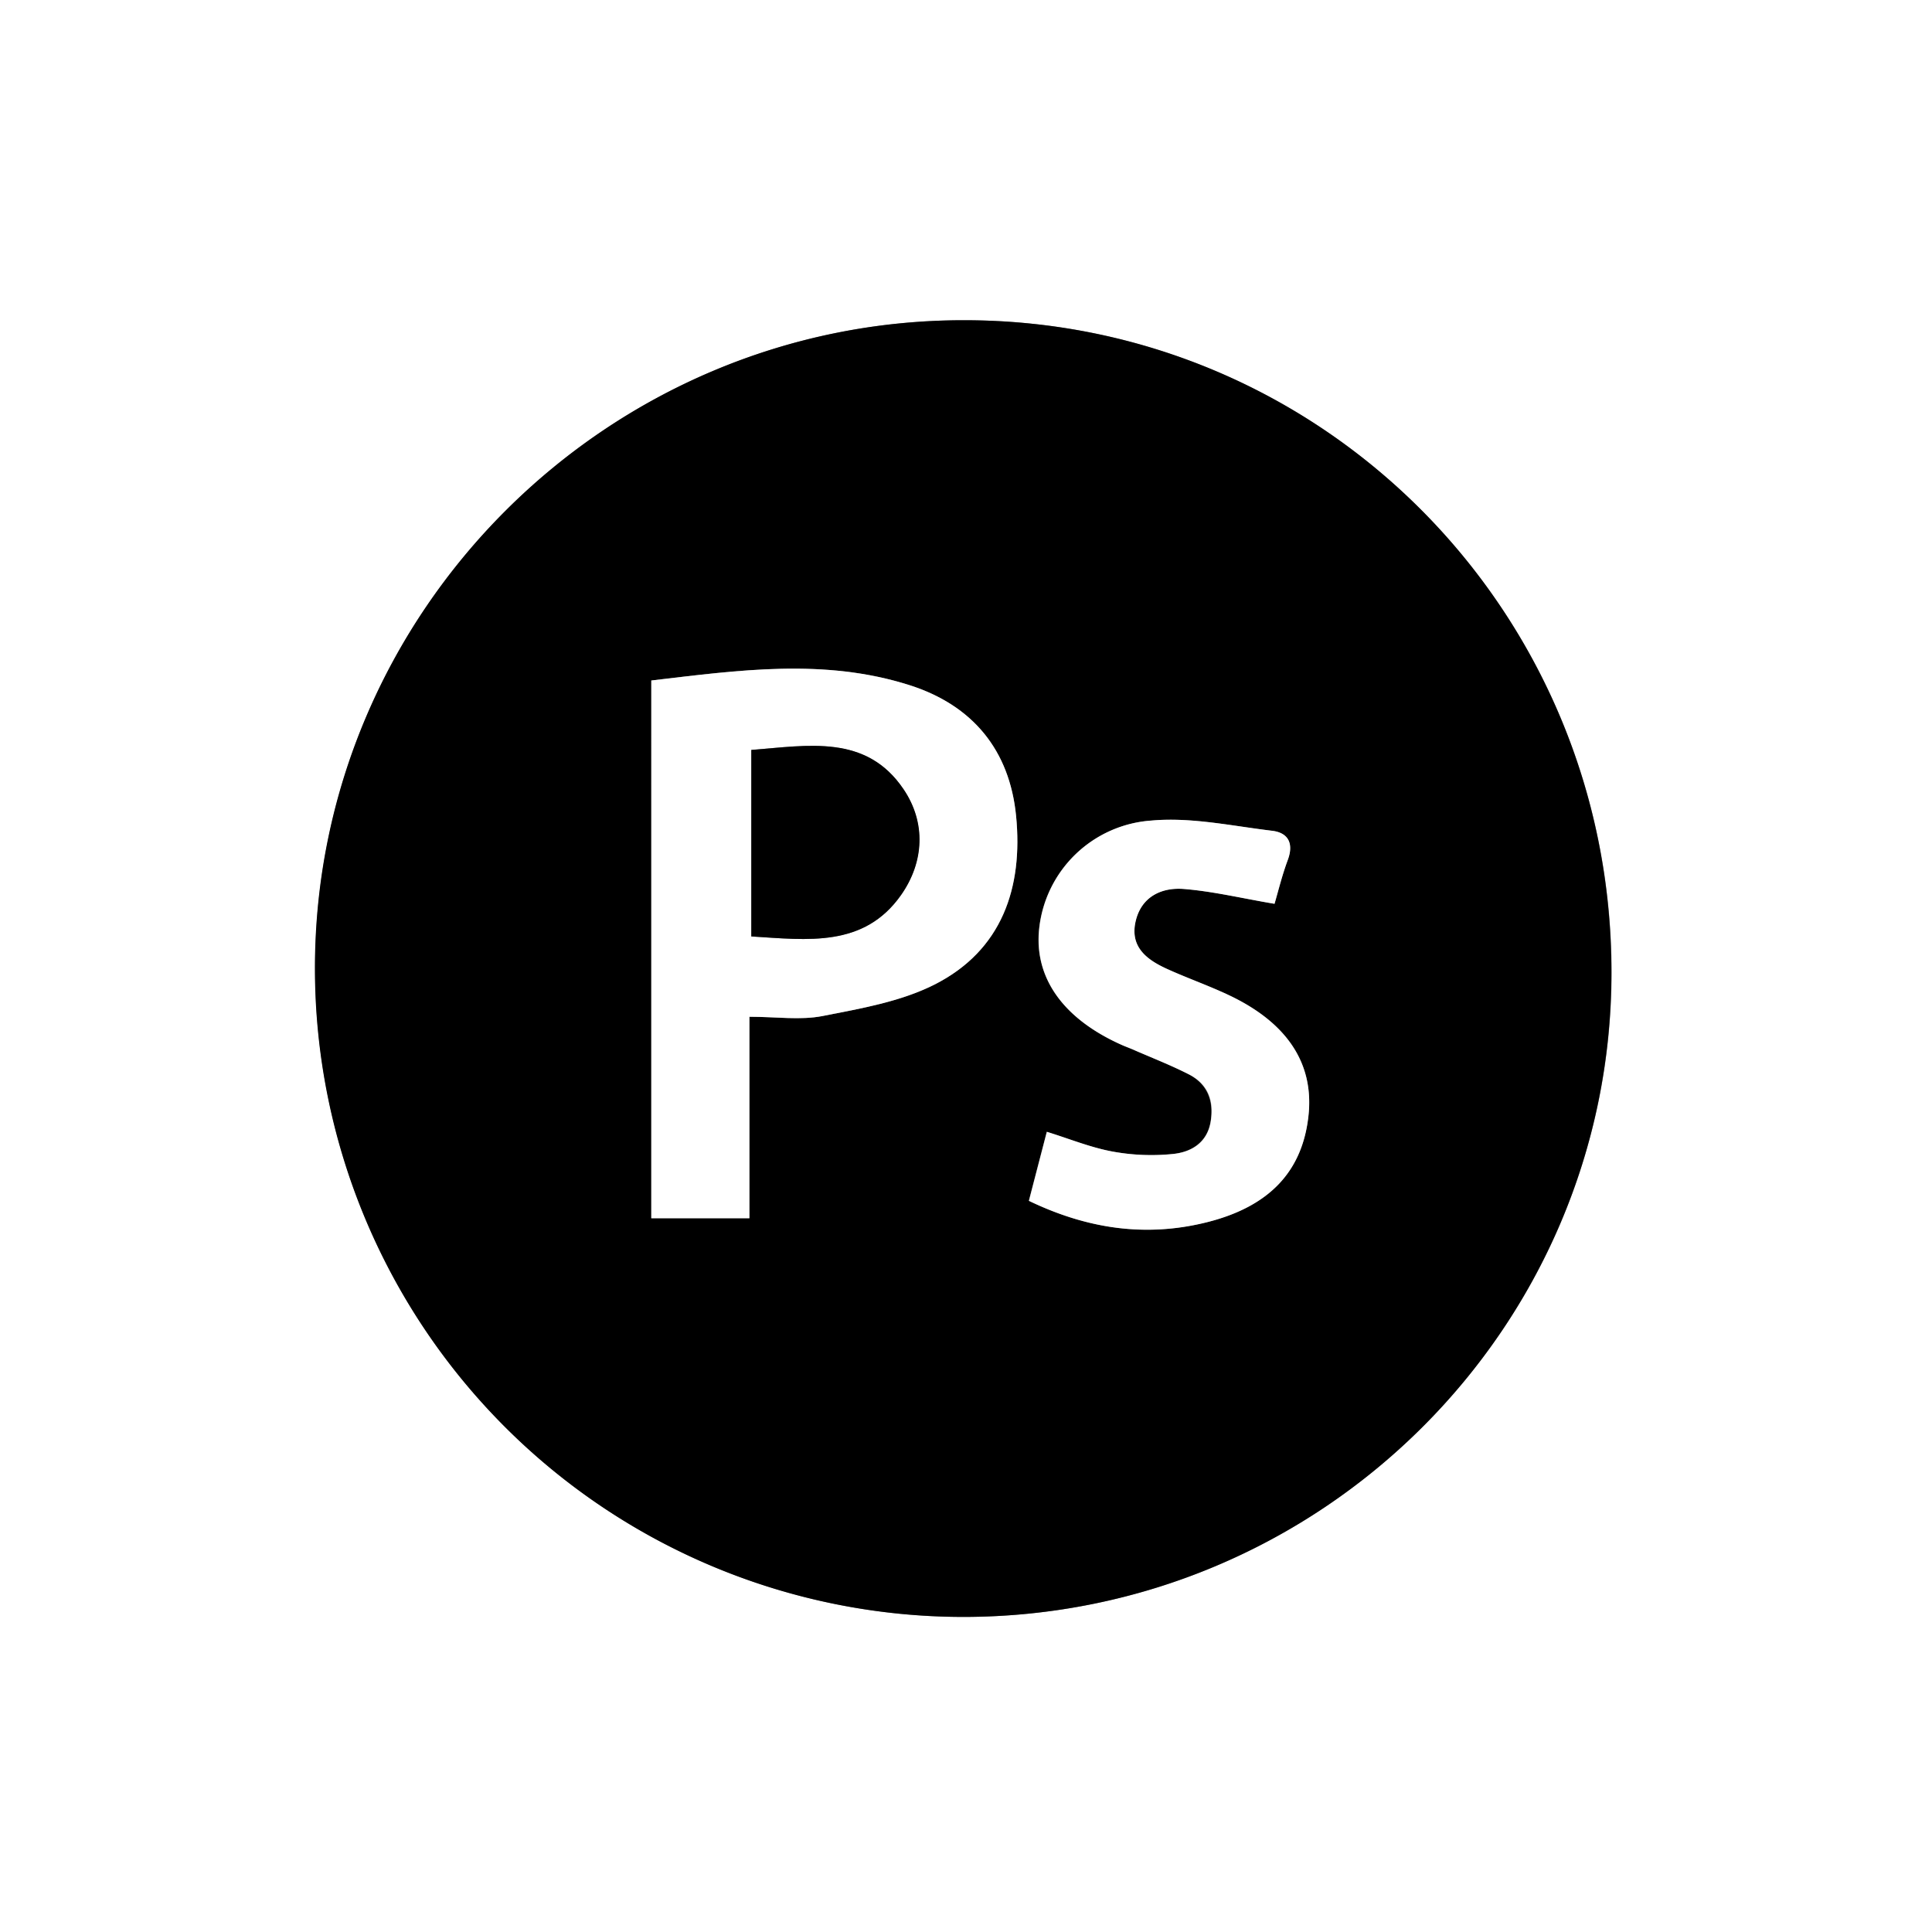 <svg id="Ebene_1" data-name="Ebene 1" xmlns="http://www.w3.org/2000/svg" viewBox="0 0 360 360"><rect x="0" y="0" width="360" height="360" fill="#808080" stroke="none"/><defs><style>.cls-1{fill:#fff;}</style></defs><path class="cls-1" d="M360,360H0V0H360ZM179.43,301.29c66.69,0,120.83-53.79,120.87-120.08,0-67.24-53.77-121.49-120.58-121.54-66.51-.06-121,54.31-121,120.75A120.87,120.87,0,0,0,179.43,301.29Z"/><path d="M179.43,301.29A120.87,120.87,0,0,1,58.68,180.42c0-66.44,54.53-120.81,121-120.75,66.81,0,120.62,54.3,120.58,121.54C300.26,247.5,246.12,301.29,179.43,301.29ZM139.64,189.46c5.05,0,9.49.67,13.64-.14,7.08-1.39,14.5-2.66,20.83-5.85,12.62-6.38,16.54-18.08,15.22-31.46-1.21-12.21-8.06-20.56-19.79-24.32-15.94-5.1-32-2.79-48.18-.89V227h18.28Zm97.85-21.05c.65-2.2,1.38-5.24,2.45-8.17,1.14-3.08.08-5.07-2.92-5.43-7.49-.91-15.13-2.58-22.53-1.9A22.59,22.59,0,0,0,193.62,173c-1,9.21,4.51,16.92,15.59,21.79.61.26,1.24.49,1.84.75,3.49,1.53,7.06,2.89,10.43,4.63s4.72,4.88,4.1,8.77-3.59,5.7-6.94,6.07a39.93,39.93,0,0,1-11.34-.44c-4.1-.75-8-2.37-12.26-3.68-1.13,4.37-2.21,8.49-3.34,12.86,10.84,5.21,21.74,6.83,33.12,4,11.8-2.94,18-9.6,19-20.13,1-9.58-4.06-17.15-15-22.26-3.74-1.76-7.65-3.14-11.42-4.84s-6.79-4.08-5.85-8.69,4.74-6.52,9-6.19C226.09,166.09,231.54,167.4,237.49,168.41Z"/><path class="cls-1" d="M139.64,189.46V227H121.36V126.8c16.15-1.9,32.24-4.21,48.18.89,11.73,3.76,18.58,12.11,19.79,24.32,1.32,13.38-2.6,25.08-15.22,31.46-6.33,3.19-13.75,4.46-20.83,5.85C149.13,190.13,144.69,189.46,139.64,189.46Zm.32-49.72v34.75c10.49.65,21,2.12,27.91-7.72,4.3-6.12,4.67-13.47.48-19.68C161.39,136.78,150.57,138.92,140,139.74Z"/><path class="cls-1" d="M237.49,168.41c-6-1-11.4-2.32-16.91-2.76-4.23-.33-8,1.51-9,6.19s2.16,7,5.85,8.69,7.68,3.08,11.42,4.84c10.9,5.11,15.92,12.68,15,22.26-1.06,10.53-7.22,17.19-19,20.13-11.38,2.84-22.28,1.22-33.12-4,1.13-4.37,2.21-8.49,3.34-12.86,4.23,1.31,8.16,2.93,12.26,3.68a39.93,39.93,0,0,0,11.34.44c3.35-.37,6.3-2.07,6.94-6.07s-.6-7-4.1-8.77-6.94-3.1-10.43-4.63c-.6-.26-1.23-.49-1.84-.75-11.08-4.87-16.59-12.58-15.59-21.79a22.59,22.59,0,0,1,20.87-20.11c7.4-.68,15,1,22.53,1.9,3,.36,4.06,2.35,2.92,5.43C238.87,163.17,238.14,166.21,237.49,168.41Z"/><path d="M140,139.74c10.61-.82,21.43-3,28.39,7.35,4.19,6.21,3.82,13.56-.48,19.68-6.92,9.84-17.42,8.37-27.91,7.72Z"/></svg>